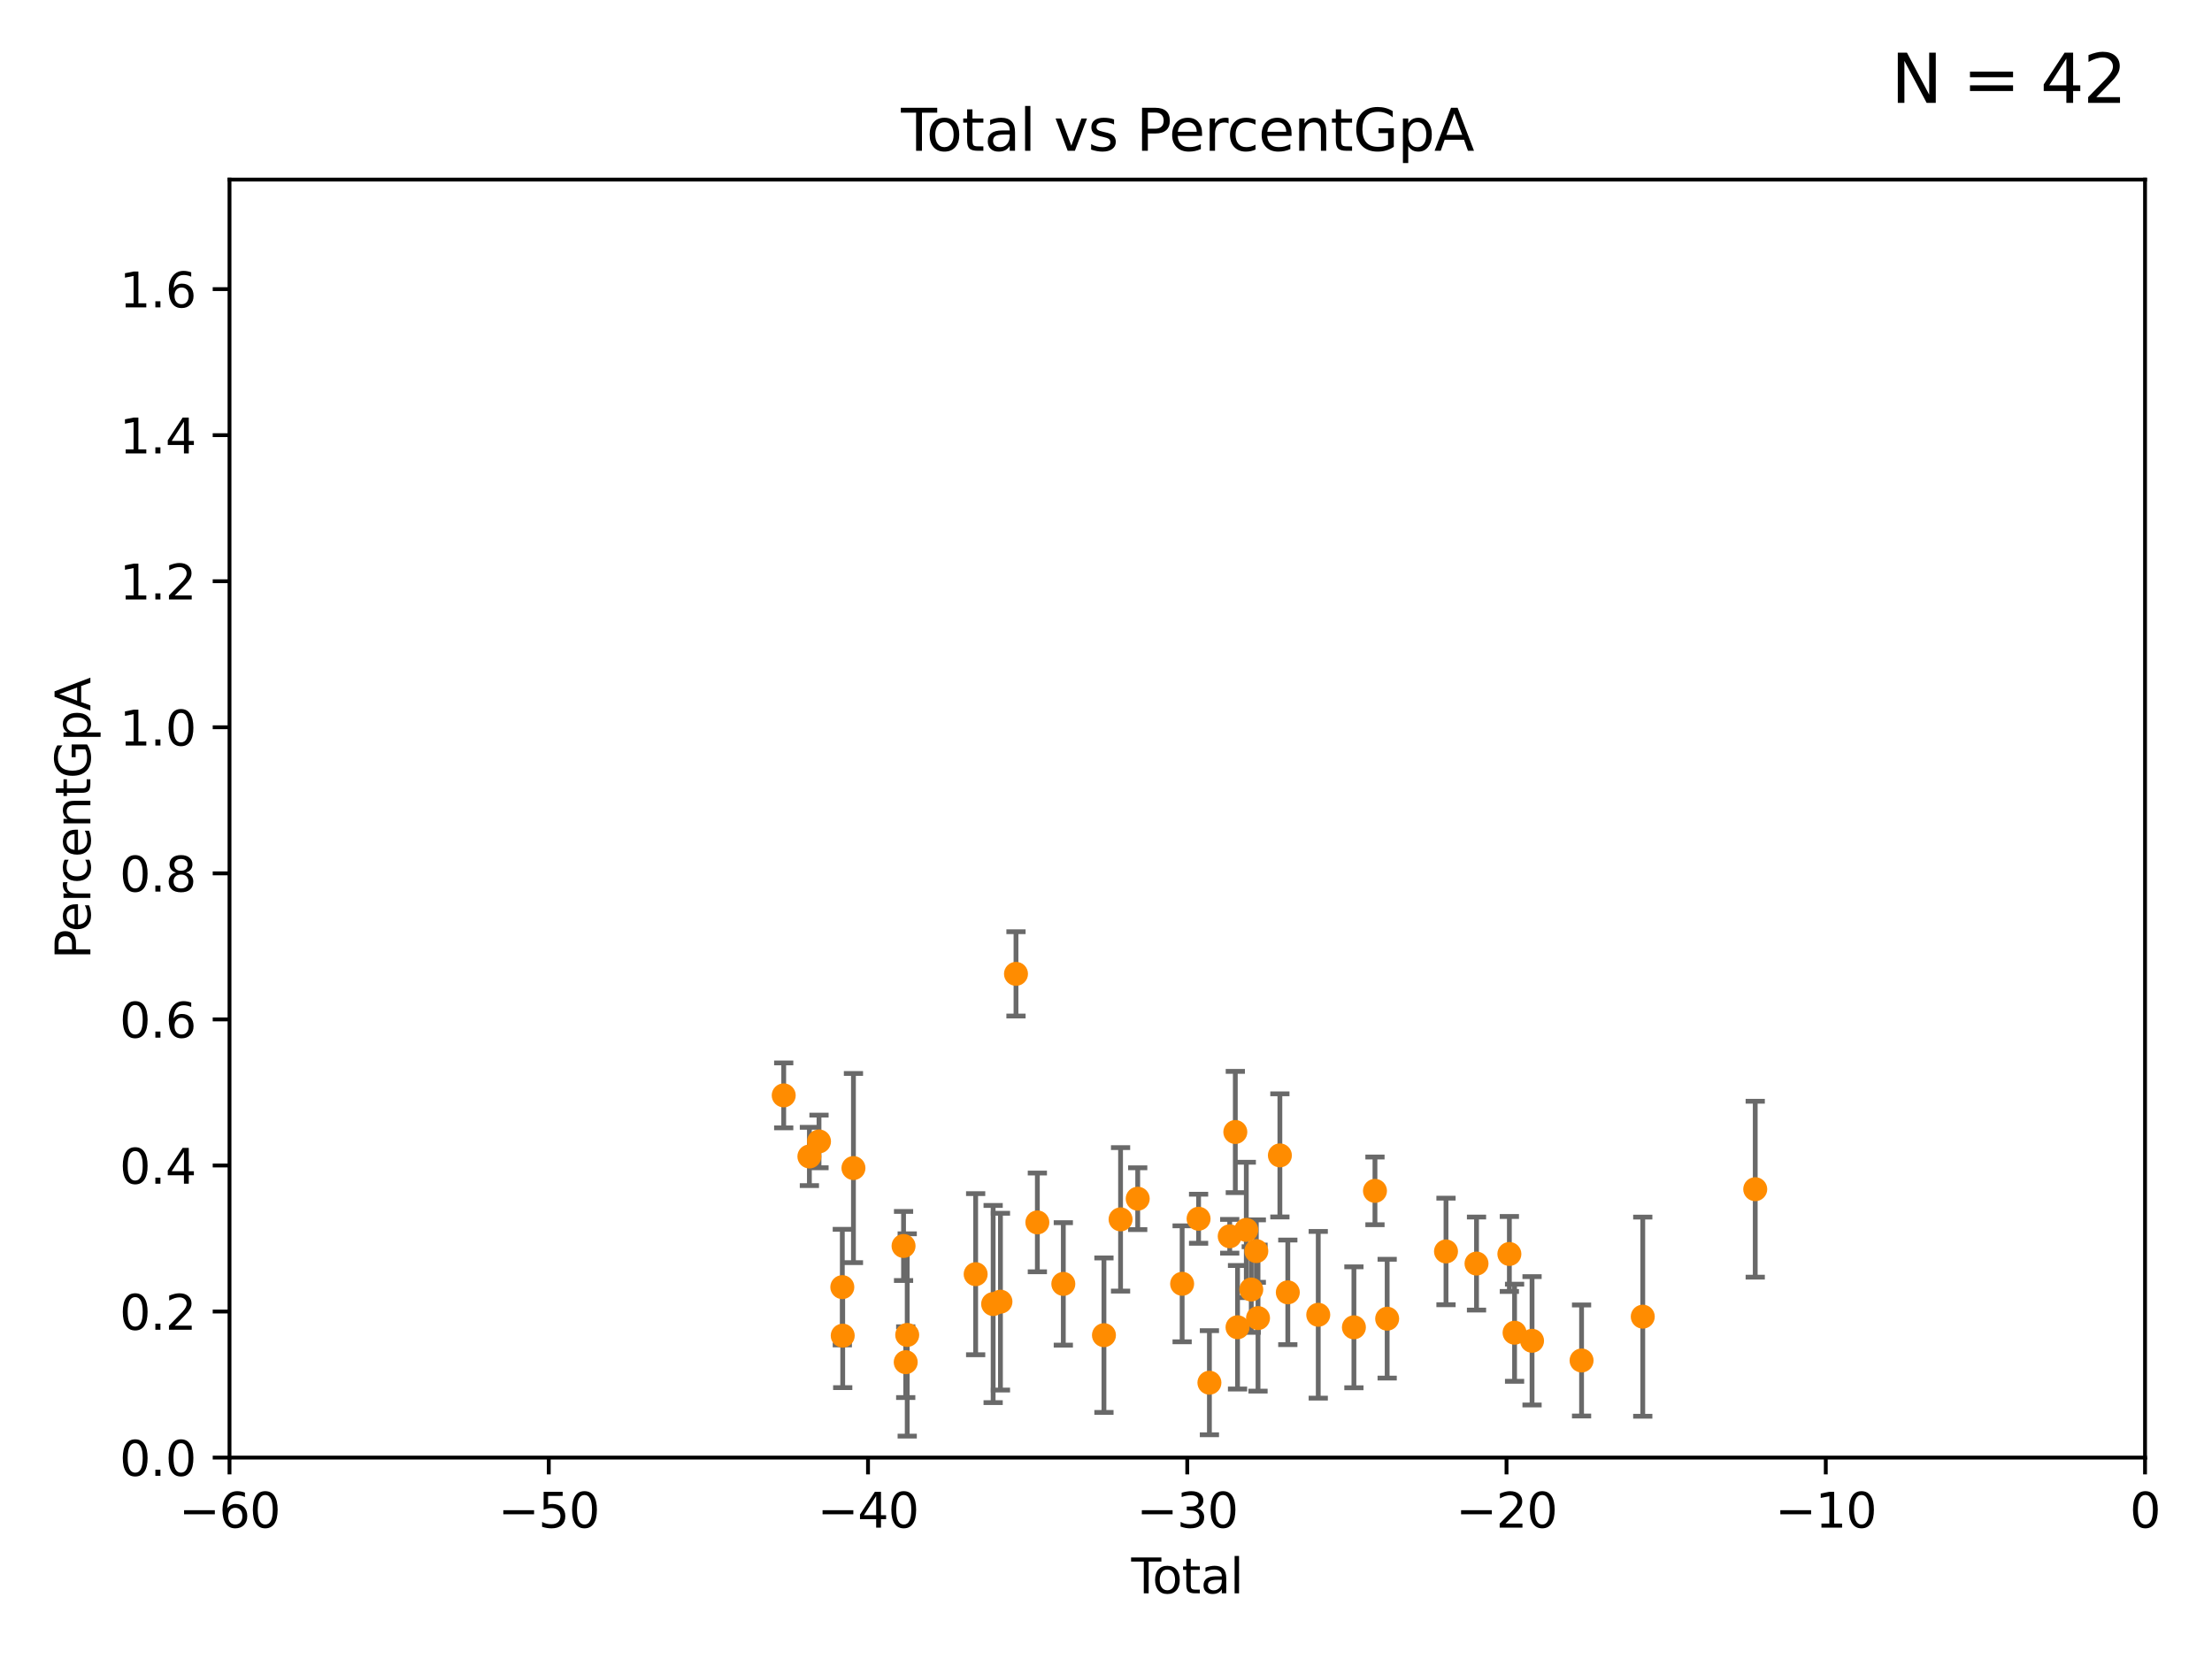 <?xml version="1.0" encoding="utf-8" standalone="no"?>
<!DOCTYPE svg PUBLIC "-//W3C//DTD SVG 1.1//EN"
  "http://www.w3.org/Graphics/SVG/1.1/DTD/svg11.dtd">
<svg xmlns:xlink="http://www.w3.org/1999/xlink" width="460.8pt" height="345.6pt" viewBox="0 0 460.8 345.6" xmlns="http://www.w3.org/2000/svg" version="1.1">
 <defs>
  <style type="text/css">*{stroke-linejoin: round; stroke-linecap: butt}</style>
 </defs>
 <g id="figure_1">
  <g id="patch_1">
   <path d="M 0 345.6 
L 460.8 345.6 
L 460.8 0 
L 0 0 
z
" style="fill: #ffffff"/>
  </g>
  <g id="axes_1">
   <g id="patch_2">
    <path d="M 47.81 303.64 
L 446.85 303.64 
L 446.85 37.411 
L 47.81 37.411 
z
" style="fill: #ffffff"/>
   </g>
   <g id="PathCollection_1">
    <defs>
     <path id="m9b94769729" d="M 0 1.118 
C 0.297 1.118 0.581 1 0.791 0.791 
C 1 0.581 1.118 0.297 1.118 0 
C 1.118 -0.297 1 -0.581 0.791 -0.791 
C 0.581 -1 0.297 -1.118 0 -1.118 
C -0.297 -1.118 -0.581 -1 -0.791 -0.791 
C -1 -0.581 -1.118 -0.297 -1.118 0 
C -1.118 0.297 -1 0.581 -0.791 0.791 
C -0.581 1 -0.297 1.118 0 1.118 
z
" style="stroke: #ff8c00"/>
    </defs>
    <g clip-path="url(#pad8b1d2103)">
     <use xlink:href="#m9b94769729" x="329.47" y="283.414" style="fill: #ff8c00; stroke: #ff8c00"/>
     <use xlink:href="#m9b94769729" x="288.972" y="274.708" style="fill: #ff8c00; stroke: #ff8c00"/>
     <use xlink:href="#m9b94769729" x="342.218" y="274.285" style="fill: #ff8c00; stroke: #ff8c00"/>
     <use xlink:href="#m9b94769729" x="315.513" y="277.63" style="fill: #ff8c00; stroke: #ff8c00"/>
     <use xlink:href="#m9b94769729" x="314.429" y="261.226" style="fill: #ff8c00; stroke: #ff8c00"/>
     <use xlink:href="#m9b94769729" x="307.585" y="263.224" style="fill: #ff8c00; stroke: #ff8c00"/>
     <use xlink:href="#m9b94769729" x="301.228" y="260.698" style="fill: #ff8c00; stroke: #ff8c00"/>
     <use xlink:href="#m9b94769729" x="319.153" y="279.312" style="fill: #ff8c00; stroke: #ff8c00"/>
     <use xlink:href="#m9b94769729" x="286.432" y="248.081" style="fill: #ff8c00; stroke: #ff8c00"/>
     <use xlink:href="#m9b94769729" x="282.044" y="276.502" style="fill: #ff8c00; stroke: #ff8c00"/>
     <use xlink:href="#m9b94769729" x="188.227" y="259.559" style="fill: #ff8c00; stroke: #ff8c00"/>
     <use xlink:href="#m9b94769729" x="257.339" y="235.816" style="fill: #ff8c00; stroke: #ff8c00"/>
     <use xlink:href="#m9b94769729" x="256.173" y="257.54" style="fill: #ff8c00; stroke: #ff8c00"/>
     <use xlink:href="#m9b94769729" x="251.943" y="288.044" style="fill: #ff8c00; stroke: #ff8c00"/>
     <use xlink:href="#m9b94769729" x="188.678" y="283.765" style="fill: #ff8c00; stroke: #ff8c00"/>
     <use xlink:href="#m9b94769729" x="249.687" y="253.887" style="fill: #ff8c00; stroke: #ff8c00"/>
     <use xlink:href="#m9b94769729" x="188.99" y="278.096" style="fill: #ff8c00; stroke: #ff8c00"/>
     <use xlink:href="#m9b94769729" x="216.101" y="254.65" style="fill: #ff8c00; stroke: #ff8c00"/>
     <use xlink:href="#m9b94769729" x="203.247" y="265.435" style="fill: #ff8c00; stroke: #ff8c00"/>
     <use xlink:href="#m9b94769729" x="237.007" y="249.713" style="fill: #ff8c00; stroke: #ff8c00"/>
     <use xlink:href="#m9b94769729" x="206.889" y="271.654" style="fill: #ff8c00; stroke: #ff8c00"/>
     <use xlink:href="#m9b94769729" x="233.435" y="254.014" style="fill: #ff8c00; stroke: #ff8c00"/>
     <use xlink:href="#m9b94769729" x="229.972" y="278.141" style="fill: #ff8c00; stroke: #ff8c00"/>
     <use xlink:href="#m9b94769729" x="208.413" y="271.162" style="fill: #ff8c00; stroke: #ff8c00"/>
     <use xlink:href="#m9b94769729" x="221.509" y="267.46" style="fill: #ff8c00; stroke: #ff8c00"/>
     <use xlink:href="#m9b94769729" x="246.261" y="267.44" style="fill: #ff8c00; stroke: #ff8c00"/>
     <use xlink:href="#m9b94769729" x="257.8" y="276.492" style="fill: #ff8c00; stroke: #ff8c00"/>
     <use xlink:href="#m9b94769729" x="211.649" y="202.873" style="fill: #ff8c00; stroke: #ff8c00"/>
     <use xlink:href="#m9b94769729" x="259.626" y="256.214" style="fill: #ff8c00; stroke: #ff8c00"/>
     <use xlink:href="#m9b94769729" x="260.661" y="268.63" style="fill: #ff8c00; stroke: #ff8c00"/>
     <use xlink:href="#m9b94769729" x="261.714" y="260.625" style="fill: #ff8c00; stroke: #ff8c00"/>
     <use xlink:href="#m9b94769729" x="262.068" y="274.58" style="fill: #ff8c00; stroke: #ff8c00"/>
     <use xlink:href="#m9b94769729" x="266.623" y="240.687" style="fill: #ff8c00; stroke: #ff8c00"/>
     <use xlink:href="#m9b94769729" x="163.262" y="228.187" style="fill: #ff8c00; stroke: #ff8c00"/>
     <use xlink:href="#m9b94769729" x="268.274" y="269.22" style="fill: #ff8c00; stroke: #ff8c00"/>
     <use xlink:href="#m9b94769729" x="175.553" y="278.238" style="fill: #ff8c00; stroke: #ff8c00"/>
     <use xlink:href="#m9b94769729" x="177.789" y="243.327" style="fill: #ff8c00; stroke: #ff8c00"/>
     <use xlink:href="#m9b94769729" x="175.469" y="268.131" style="fill: #ff8c00; stroke: #ff8c00"/>
     <use xlink:href="#m9b94769729" x="274.615" y="273.893" style="fill: #ff8c00; stroke: #ff8c00"/>
     <use xlink:href="#m9b94769729" x="170.614" y="237.783" style="fill: #ff8c00; stroke: #ff8c00"/>
     <use xlink:href="#m9b94769729" x="365.647" y="247.732" style="fill: #ff8c00; stroke: #ff8c00"/>
     <use xlink:href="#m9b94769729" x="168.611" y="240.914" style="fill: #ff8c00; stroke: #ff8c00"/>
    </g>
   </g>
   <g id="matplotlib.axis_1">
    <g id="xtick_1">
     <g id="line2d_1">
      <defs>
       <path id="m63c0265e82" d="M 0 0 
L 0 3.5 
" style="stroke: #000000; stroke-width: 0.8"/>
      </defs>
      <g>
       <use xlink:href="#m63c0265e82" x="47.81" y="303.64" style="stroke: #000000; stroke-width: 0.8"/>
      </g>
     </g>
     <g id="text_1">
      <!-- −60 -->
      <g transform="translate(37.258 318.238)scale(0.1 -0.1)">
       <defs>
        <path id="DejaVuSans-2212" d="M 678 2272 
L 4684 2272 
L 4684 1741 
L 678 1741 
L 678 2272 
z
" transform="scale(0.016)"/>
        <path id="DejaVuSans-36" d="M 2113 2584 
Q 1688 2584 1439 2293 
Q 1191 2003 1191 1497 
Q 1191 994 1439 701 
Q 1688 409 2113 409 
Q 2538 409 2786 701 
Q 3034 994 3034 1497 
Q 3034 2003 2786 2293 
Q 2538 2584 2113 2584 
z
M 3366 4563 
L 3366 3988 
Q 3128 4100 2886 4159 
Q 2644 4219 2406 4219 
Q 1781 4219 1451 3797 
Q 1122 3375 1075 2522 
Q 1259 2794 1537 2939 
Q 1816 3084 2150 3084 
Q 2853 3084 3261 2657 
Q 3669 2231 3669 1497 
Q 3669 778 3244 343 
Q 2819 -91 2113 -91 
Q 1303 -91 875 529 
Q 447 1150 447 2328 
Q 447 3434 972 4092 
Q 1497 4750 2381 4750 
Q 2619 4750 2861 4703 
Q 3103 4656 3366 4563 
z
" transform="scale(0.016)"/>
        <path id="DejaVuSans-30" d="M 2034 4250 
Q 1547 4250 1301 3770 
Q 1056 3291 1056 2328 
Q 1056 1369 1301 889 
Q 1547 409 2034 409 
Q 2525 409 2770 889 
Q 3016 1369 3016 2328 
Q 3016 3291 2770 3770 
Q 2525 4250 2034 4250 
z
M 2034 4750 
Q 2819 4750 3233 4129 
Q 3647 3509 3647 2328 
Q 3647 1150 3233 529 
Q 2819 -91 2034 -91 
Q 1250 -91 836 529 
Q 422 1150 422 2328 
Q 422 3509 836 4129 
Q 1250 4750 2034 4750 
z
" transform="scale(0.016)"/>
       </defs>
       <use xlink:href="#DejaVuSans-2212"/>
       <use xlink:href="#DejaVuSans-36" x="83.789"/>
       <use xlink:href="#DejaVuSans-30" x="147.412"/>
      </g>
     </g>
    </g>
    <g id="xtick_2">
     <g id="line2d_2">
      <g>
       <use xlink:href="#m63c0265e82" x="114.317" y="303.64" style="stroke: #000000; stroke-width: 0.8"/>
      </g>
     </g>
     <g id="text_2">
      <!-- −50 -->
      <g transform="translate(103.764 318.238)scale(0.1 -0.1)">
       <defs>
        <path id="DejaVuSans-35" d="M 691 4666 
L 3169 4666 
L 3169 4134 
L 1269 4134 
L 1269 2991 
Q 1406 3038 1543 3061 
Q 1681 3084 1819 3084 
Q 2600 3084 3056 2656 
Q 3513 2228 3513 1497 
Q 3513 744 3044 326 
Q 2575 -91 1722 -91 
Q 1428 -91 1123 -41 
Q 819 9 494 109 
L 494 744 
Q 775 591 1075 516 
Q 1375 441 1709 441 
Q 2250 441 2565 725 
Q 2881 1009 2881 1497 
Q 2881 1984 2565 2268 
Q 2250 2553 1709 2553 
Q 1456 2553 1204 2497 
Q 953 2441 691 2322 
L 691 4666 
z
" transform="scale(0.016)"/>
       </defs>
       <use xlink:href="#DejaVuSans-2212"/>
       <use xlink:href="#DejaVuSans-35" x="83.789"/>
       <use xlink:href="#DejaVuSans-30" x="147.412"/>
      </g>
     </g>
    </g>
    <g id="xtick_3">
     <g id="line2d_3">
      <g>
       <use xlink:href="#m63c0265e82" x="180.823" y="303.64" style="stroke: #000000; stroke-width: 0.8"/>
      </g>
     </g>
     <g id="text_3">
      <!-- −40 -->
      <g transform="translate(170.271 318.238)scale(0.1 -0.1)">
       <defs>
        <path id="DejaVuSans-34" d="M 2419 4116 
L 825 1625 
L 2419 1625 
L 2419 4116 
z
M 2253 4666 
L 3047 4666 
L 3047 1625 
L 3713 1625 
L 3713 1100 
L 3047 1100 
L 3047 0 
L 2419 0 
L 2419 1100 
L 313 1100 
L 313 1709 
L 2253 4666 
z
" transform="scale(0.016)"/>
       </defs>
       <use xlink:href="#DejaVuSans-2212"/>
       <use xlink:href="#DejaVuSans-34" x="83.789"/>
       <use xlink:href="#DejaVuSans-30" x="147.412"/>
      </g>
     </g>
    </g>
    <g id="xtick_4">
     <g id="line2d_4">
      <g>
       <use xlink:href="#m63c0265e82" x="247.33" y="303.64" style="stroke: #000000; stroke-width: 0.8"/>
      </g>
     </g>
     <g id="text_4">
      <!-- −30 -->
      <g transform="translate(236.778 318.238)scale(0.1 -0.1)">
       <defs>
        <path id="DejaVuSans-33" d="M 2597 2516 
Q 3050 2419 3304 2112 
Q 3559 1806 3559 1356 
Q 3559 666 3084 287 
Q 2609 -91 1734 -91 
Q 1441 -91 1130 -33 
Q 819 25 488 141 
L 488 750 
Q 750 597 1062 519 
Q 1375 441 1716 441 
Q 2309 441 2620 675 
Q 2931 909 2931 1356 
Q 2931 1769 2642 2001 
Q 2353 2234 1838 2234 
L 1294 2234 
L 1294 2753 
L 1863 2753 
Q 2328 2753 2575 2939 
Q 2822 3125 2822 3475 
Q 2822 3834 2567 4026 
Q 2313 4219 1838 4219 
Q 1578 4219 1281 4162 
Q 984 4106 628 3988 
L 628 4550 
Q 988 4650 1302 4700 
Q 1616 4750 1894 4750 
Q 2613 4750 3031 4423 
Q 3450 4097 3450 3541 
Q 3450 3153 3228 2886 
Q 3006 2619 2597 2516 
z
" transform="scale(0.016)"/>
       </defs>
       <use xlink:href="#DejaVuSans-2212"/>
       <use xlink:href="#DejaVuSans-33" x="83.789"/>
       <use xlink:href="#DejaVuSans-30" x="147.412"/>
      </g>
     </g>
    </g>
    <g id="xtick_5">
     <g id="line2d_5">
      <g>
       <use xlink:href="#m63c0265e82" x="313.837" y="303.64" style="stroke: #000000; stroke-width: 0.8"/>
      </g>
     </g>
     <g id="text_5">
      <!-- −20 -->
      <g transform="translate(303.284 318.238)scale(0.1 -0.1)">
       <defs>
        <path id="DejaVuSans-32" d="M 1228 531 
L 3431 531 
L 3431 0 
L 469 0 
L 469 531 
Q 828 903 1448 1529 
Q 2069 2156 2228 2338 
Q 2531 2678 2651 2914 
Q 2772 3150 2772 3378 
Q 2772 3750 2511 3984 
Q 2250 4219 1831 4219 
Q 1534 4219 1204 4116 
Q 875 4013 500 3803 
L 500 4441 
Q 881 4594 1212 4672 
Q 1544 4750 1819 4750 
Q 2544 4750 2975 4387 
Q 3406 4025 3406 3419 
Q 3406 3131 3298 2873 
Q 3191 2616 2906 2266 
Q 2828 2175 2409 1742 
Q 1991 1309 1228 531 
z
" transform="scale(0.016)"/>
       </defs>
       <use xlink:href="#DejaVuSans-2212"/>
       <use xlink:href="#DejaVuSans-32" x="83.789"/>
       <use xlink:href="#DejaVuSans-30" x="147.412"/>
      </g>
     </g>
    </g>
    <g id="xtick_6">
     <g id="line2d_6">
      <g>
       <use xlink:href="#m63c0265e82" x="380.343" y="303.64" style="stroke: #000000; stroke-width: 0.8"/>
      </g>
     </g>
     <g id="text_6">
      <!-- −10 -->
      <g transform="translate(369.791 318.238)scale(0.1 -0.1)">
       <defs>
        <path id="DejaVuSans-31" d="M 794 531 
L 1825 531 
L 1825 4091 
L 703 3866 
L 703 4441 
L 1819 4666 
L 2450 4666 
L 2450 531 
L 3481 531 
L 3481 0 
L 794 0 
L 794 531 
z
" transform="scale(0.016)"/>
       </defs>
       <use xlink:href="#DejaVuSans-2212"/>
       <use xlink:href="#DejaVuSans-31" x="83.789"/>
       <use xlink:href="#DejaVuSans-30" x="147.412"/>
      </g>
     </g>
    </g>
    <g id="xtick_7">
     <g id="line2d_7">
      <g>
       <use xlink:href="#m63c0265e82" x="446.85" y="303.64" style="stroke: #000000; stroke-width: 0.8"/>
      </g>
     </g>
     <g id="text_7">
      <!-- 0 -->
      <g transform="translate(443.669 318.238)scale(0.1 -0.1)">
       <use xlink:href="#DejaVuSans-30"/>
      </g>
     </g>
    </g>
    <g id="text_8">
     <!-- Total -->
     <g transform="translate(235.653 331.917)scale(0.1 -0.1)">
      <defs>
       <path id="DejaVuSans-54" d="M -19 4666 
L 3928 4666 
L 3928 4134 
L 2272 4134 
L 2272 0 
L 1638 0 
L 1638 4134 
L -19 4134 
L -19 4666 
z
" transform="scale(0.016)"/>
       <path id="DejaVuSans-6f" d="M 1959 3097 
Q 1497 3097 1228 2736 
Q 959 2375 959 1747 
Q 959 1119 1226 758 
Q 1494 397 1959 397 
Q 2419 397 2687 759 
Q 2956 1122 2956 1747 
Q 2956 2369 2687 2733 
Q 2419 3097 1959 3097 
z
M 1959 3584 
Q 2709 3584 3137 3096 
Q 3566 2609 3566 1747 
Q 3566 888 3137 398 
Q 2709 -91 1959 -91 
Q 1206 -91 779 398 
Q 353 888 353 1747 
Q 353 2609 779 3096 
Q 1206 3584 1959 3584 
z
" transform="scale(0.016)"/>
       <path id="DejaVuSans-74" d="M 1172 4494 
L 1172 3500 
L 2356 3500 
L 2356 3053 
L 1172 3053 
L 1172 1153 
Q 1172 725 1289 603 
Q 1406 481 1766 481 
L 2356 481 
L 2356 0 
L 1766 0 
Q 1100 0 847 248 
Q 594 497 594 1153 
L 594 3053 
L 172 3053 
L 172 3500 
L 594 3500 
L 594 4494 
L 1172 4494 
z
" transform="scale(0.016)"/>
       <path id="DejaVuSans-61" d="M 2194 1759 
Q 1497 1759 1228 1600 
Q 959 1441 959 1056 
Q 959 750 1161 570 
Q 1363 391 1709 391 
Q 2188 391 2477 730 
Q 2766 1069 2766 1631 
L 2766 1759 
L 2194 1759 
z
M 3341 1997 
L 3341 0 
L 2766 0 
L 2766 531 
Q 2569 213 2275 61 
Q 1981 -91 1556 -91 
Q 1019 -91 701 211 
Q 384 513 384 1019 
Q 384 1609 779 1909 
Q 1175 2209 1959 2209 
L 2766 2209 
L 2766 2266 
Q 2766 2663 2505 2880 
Q 2244 3097 1772 3097 
Q 1472 3097 1187 3025 
Q 903 2953 641 2809 
L 641 3341 
Q 956 3463 1253 3523 
Q 1550 3584 1831 3584 
Q 2591 3584 2966 3190 
Q 3341 2797 3341 1997 
z
" transform="scale(0.016)"/>
       <path id="DejaVuSans-6c" d="M 603 4863 
L 1178 4863 
L 1178 0 
L 603 0 
L 603 4863 
z
" transform="scale(0.016)"/>
      </defs>
      <use xlink:href="#DejaVuSans-54"/>
      <use xlink:href="#DejaVuSans-6f" x="44.084"/>
      <use xlink:href="#DejaVuSans-74" x="105.266"/>
      <use xlink:href="#DejaVuSans-61" x="144.475"/>
      <use xlink:href="#DejaVuSans-6c" x="205.754"/>
     </g>
    </g>
   </g>
   <g id="matplotlib.axis_2">
    <g id="ytick_1">
     <g id="line2d_8">
      <defs>
       <path id="mfb73f986e7" d="M 0 0 
L -3.5 0 
" style="stroke: #000000; stroke-width: 0.8"/>
      </defs>
      <g>
       <use xlink:href="#mfb73f986e7" x="47.81" y="303.64" style="stroke: #000000; stroke-width: 0.8"/>
      </g>
     </g>
     <g id="text_9">
      <!-- 0.0 -->
      <g transform="translate(24.907 307.439)scale(0.1 -0.1)">
       <defs>
        <path id="DejaVuSans-2e" d="M 684 794 
L 1344 794 
L 1344 0 
L 684 0 
L 684 794 
z
" transform="scale(0.016)"/>
       </defs>
       <use xlink:href="#DejaVuSans-30"/>
       <use xlink:href="#DejaVuSans-2e" x="63.623"/>
       <use xlink:href="#DejaVuSans-30" x="95.41"/>
      </g>
     </g>
    </g>
    <g id="ytick_2">
     <g id="line2d_9">
      <g>
       <use xlink:href="#mfb73f986e7" x="47.81" y="273.214" style="stroke: #000000; stroke-width: 0.8"/>
      </g>
     </g>
     <g id="text_10">
      <!-- 0.2 -->
      <g transform="translate(24.907 277.013)scale(0.1 -0.1)">
       <use xlink:href="#DejaVuSans-30"/>
       <use xlink:href="#DejaVuSans-2e" x="63.623"/>
       <use xlink:href="#DejaVuSans-32" x="95.41"/>
      </g>
     </g>
    </g>
    <g id="ytick_3">
     <g id="line2d_10">
      <g>
       <use xlink:href="#mfb73f986e7" x="47.81" y="242.788" style="stroke: #000000; stroke-width: 0.8"/>
      </g>
     </g>
     <g id="text_11">
      <!-- 0.4 -->
      <g transform="translate(24.907 246.587)scale(0.1 -0.1)">
       <use xlink:href="#DejaVuSans-30"/>
       <use xlink:href="#DejaVuSans-2e" x="63.623"/>
       <use xlink:href="#DejaVuSans-34" x="95.41"/>
      </g>
     </g>
    </g>
    <g id="ytick_4">
     <g id="line2d_11">
      <g>
       <use xlink:href="#mfb73f986e7" x="47.81" y="212.362" style="stroke: #000000; stroke-width: 0.8"/>
      </g>
     </g>
     <g id="text_12">
      <!-- 0.6 -->
      <g transform="translate(24.907 216.161)scale(0.1 -0.1)">
       <use xlink:href="#DejaVuSans-30"/>
       <use xlink:href="#DejaVuSans-2e" x="63.623"/>
       <use xlink:href="#DejaVuSans-36" x="95.41"/>
      </g>
     </g>
    </g>
    <g id="ytick_5">
     <g id="line2d_12">
      <g>
       <use xlink:href="#mfb73f986e7" x="47.81" y="181.935" style="stroke: #000000; stroke-width: 0.8"/>
      </g>
     </g>
     <g id="text_13">
      <!-- 0.8 -->
      <g transform="translate(24.907 185.735)scale(0.1 -0.1)">
       <defs>
        <path id="DejaVuSans-38" d="M 2034 2216 
Q 1584 2216 1326 1975 
Q 1069 1734 1069 1313 
Q 1069 891 1326 650 
Q 1584 409 2034 409 
Q 2484 409 2743 651 
Q 3003 894 3003 1313 
Q 3003 1734 2745 1975 
Q 2488 2216 2034 2216 
z
M 1403 2484 
Q 997 2584 770 2862 
Q 544 3141 544 3541 
Q 544 4100 942 4425 
Q 1341 4750 2034 4750 
Q 2731 4750 3128 4425 
Q 3525 4100 3525 3541 
Q 3525 3141 3298 2862 
Q 3072 2584 2669 2484 
Q 3125 2378 3379 2068 
Q 3634 1759 3634 1313 
Q 3634 634 3220 271 
Q 2806 -91 2034 -91 
Q 1263 -91 848 271 
Q 434 634 434 1313 
Q 434 1759 690 2068 
Q 947 2378 1403 2484 
z
M 1172 3481 
Q 1172 3119 1398 2916 
Q 1625 2713 2034 2713 
Q 2441 2713 2670 2916 
Q 2900 3119 2900 3481 
Q 2900 3844 2670 4047 
Q 2441 4250 2034 4250 
Q 1625 4250 1398 4047 
Q 1172 3844 1172 3481 
z
" transform="scale(0.016)"/>
       </defs>
       <use xlink:href="#DejaVuSans-30"/>
       <use xlink:href="#DejaVuSans-2e" x="63.623"/>
       <use xlink:href="#DejaVuSans-38" x="95.41"/>
      </g>
     </g>
    </g>
    <g id="ytick_6">
     <g id="line2d_13">
      <g>
       <use xlink:href="#mfb73f986e7" x="47.81" y="151.509" style="stroke: #000000; stroke-width: 0.8"/>
      </g>
     </g>
     <g id="text_14">
      <!-- 1.0 -->
      <g transform="translate(24.907 155.308)scale(0.1 -0.1)">
       <use xlink:href="#DejaVuSans-31"/>
       <use xlink:href="#DejaVuSans-2e" x="63.623"/>
       <use xlink:href="#DejaVuSans-30" x="95.41"/>
      </g>
     </g>
    </g>
    <g id="ytick_7">
     <g id="line2d_14">
      <g>
       <use xlink:href="#mfb73f986e7" x="47.81" y="121.083" style="stroke: #000000; stroke-width: 0.8"/>
      </g>
     </g>
     <g id="text_15">
      <!-- 1.2 -->
      <g transform="translate(24.907 124.882)scale(0.1 -0.1)">
       <use xlink:href="#DejaVuSans-31"/>
       <use xlink:href="#DejaVuSans-2e" x="63.623"/>
       <use xlink:href="#DejaVuSans-32" x="95.41"/>
      </g>
     </g>
    </g>
    <g id="ytick_8">
     <g id="line2d_15">
      <g>
       <use xlink:href="#mfb73f986e7" x="47.81" y="90.657" style="stroke: #000000; stroke-width: 0.8"/>
      </g>
     </g>
     <g id="text_16">
      <!-- 1.4 -->
      <g transform="translate(24.907 94.456)scale(0.1 -0.1)">
       <use xlink:href="#DejaVuSans-31"/>
       <use xlink:href="#DejaVuSans-2e" x="63.623"/>
       <use xlink:href="#DejaVuSans-34" x="95.41"/>
      </g>
     </g>
    </g>
    <g id="ytick_9">
     <g id="line2d_16">
      <g>
       <use xlink:href="#mfb73f986e7" x="47.81" y="60.231" style="stroke: #000000; stroke-width: 0.8"/>
      </g>
     </g>
     <g id="text_17">
      <!-- 1.6 -->
      <g transform="translate(24.907 64.03)scale(0.1 -0.1)">
       <use xlink:href="#DejaVuSans-31"/>
       <use xlink:href="#DejaVuSans-2e" x="63.623"/>
       <use xlink:href="#DejaVuSans-36" x="95.41"/>
      </g>
     </g>
    </g>
    <g id="text_18">
     <!-- PercentGpA -->
     <g transform="translate(18.827 199.802)rotate(-90)scale(0.1 -0.1)">
      <defs>
       <path id="DejaVuSans-50" d="M 1259 4147 
L 1259 2394 
L 2053 2394 
Q 2494 2394 2734 2622 
Q 2975 2850 2975 3272 
Q 2975 3691 2734 3919 
Q 2494 4147 2053 4147 
L 1259 4147 
z
M 628 4666 
L 2053 4666 
Q 2838 4666 3239 4311 
Q 3641 3956 3641 3272 
Q 3641 2581 3239 2228 
Q 2838 1875 2053 1875 
L 1259 1875 
L 1259 0 
L 628 0 
L 628 4666 
z
" transform="scale(0.016)"/>
       <path id="DejaVuSans-65" d="M 3597 1894 
L 3597 1613 
L 953 1613 
Q 991 1019 1311 708 
Q 1631 397 2203 397 
Q 2534 397 2845 478 
Q 3156 559 3463 722 
L 3463 178 
Q 3153 47 2828 -22 
Q 2503 -91 2169 -91 
Q 1331 -91 842 396 
Q 353 884 353 1716 
Q 353 2575 817 3079 
Q 1281 3584 2069 3584 
Q 2775 3584 3186 3129 
Q 3597 2675 3597 1894 
z
M 3022 2063 
Q 3016 2534 2758 2815 
Q 2500 3097 2075 3097 
Q 1594 3097 1305 2825 
Q 1016 2553 972 2059 
L 3022 2063 
z
" transform="scale(0.016)"/>
       <path id="DejaVuSans-72" d="M 2631 2963 
Q 2534 3019 2420 3045 
Q 2306 3072 2169 3072 
Q 1681 3072 1420 2755 
Q 1159 2438 1159 1844 
L 1159 0 
L 581 0 
L 581 3500 
L 1159 3500 
L 1159 2956 
Q 1341 3275 1631 3429 
Q 1922 3584 2338 3584 
Q 2397 3584 2469 3576 
Q 2541 3569 2628 3553 
L 2631 2963 
z
" transform="scale(0.016)"/>
       <path id="DejaVuSans-63" d="M 3122 3366 
L 3122 2828 
Q 2878 2963 2633 3030 
Q 2388 3097 2138 3097 
Q 1578 3097 1268 2742 
Q 959 2388 959 1747 
Q 959 1106 1268 751 
Q 1578 397 2138 397 
Q 2388 397 2633 464 
Q 2878 531 3122 666 
L 3122 134 
Q 2881 22 2623 -34 
Q 2366 -91 2075 -91 
Q 1284 -91 818 406 
Q 353 903 353 1747 
Q 353 2603 823 3093 
Q 1294 3584 2113 3584 
Q 2378 3584 2631 3529 
Q 2884 3475 3122 3366 
z
" transform="scale(0.016)"/>
       <path id="DejaVuSans-6e" d="M 3513 2113 
L 3513 0 
L 2938 0 
L 2938 2094 
Q 2938 2591 2744 2837 
Q 2550 3084 2163 3084 
Q 1697 3084 1428 2787 
Q 1159 2491 1159 1978 
L 1159 0 
L 581 0 
L 581 3500 
L 1159 3500 
L 1159 2956 
Q 1366 3272 1645 3428 
Q 1925 3584 2291 3584 
Q 2894 3584 3203 3211 
Q 3513 2838 3513 2113 
z
" transform="scale(0.016)"/>
       <path id="DejaVuSans-47" d="M 3809 666 
L 3809 1919 
L 2778 1919 
L 2778 2438 
L 4434 2438 
L 4434 434 
Q 4069 175 3628 42 
Q 3188 -91 2688 -91 
Q 1594 -91 976 548 
Q 359 1188 359 2328 
Q 359 3472 976 4111 
Q 1594 4750 2688 4750 
Q 3144 4750 3555 4637 
Q 3966 4525 4313 4306 
L 4313 3634 
Q 3963 3931 3569 4081 
Q 3175 4231 2741 4231 
Q 1884 4231 1454 3753 
Q 1025 3275 1025 2328 
Q 1025 1384 1454 906 
Q 1884 428 2741 428 
Q 3075 428 3337 486 
Q 3600 544 3809 666 
z
" transform="scale(0.016)"/>
       <path id="DejaVuSans-70" d="M 1159 525 
L 1159 -1331 
L 581 -1331 
L 581 3500 
L 1159 3500 
L 1159 2969 
Q 1341 3281 1617 3432 
Q 1894 3584 2278 3584 
Q 2916 3584 3314 3078 
Q 3713 2572 3713 1747 
Q 3713 922 3314 415 
Q 2916 -91 2278 -91 
Q 1894 -91 1617 61 
Q 1341 213 1159 525 
z
M 3116 1747 
Q 3116 2381 2855 2742 
Q 2594 3103 2138 3103 
Q 1681 3103 1420 2742 
Q 1159 2381 1159 1747 
Q 1159 1113 1420 752 
Q 1681 391 2138 391 
Q 2594 391 2855 752 
Q 3116 1113 3116 1747 
z
" transform="scale(0.016)"/>
       <path id="DejaVuSans-41" d="M 2188 4044 
L 1331 1722 
L 3047 1722 
L 2188 4044 
z
M 1831 4666 
L 2547 4666 
L 4325 0 
L 3669 0 
L 3244 1197 
L 1141 1197 
L 716 0 
L 50 0 
L 1831 4666 
z
" transform="scale(0.016)"/>
      </defs>
      <use xlink:href="#DejaVuSans-50"/>
      <use xlink:href="#DejaVuSans-65" x="56.678"/>
      <use xlink:href="#DejaVuSans-72" x="118.201"/>
      <use xlink:href="#DejaVuSans-63" x="157.064"/>
      <use xlink:href="#DejaVuSans-65" x="212.045"/>
      <use xlink:href="#DejaVuSans-6e" x="273.568"/>
      <use xlink:href="#DejaVuSans-74" x="336.947"/>
      <use xlink:href="#DejaVuSans-47" x="376.156"/>
      <use xlink:href="#DejaVuSans-70" x="453.646"/>
      <use xlink:href="#DejaVuSans-41" x="517.123"/>
     </g>
    </g>
   </g>
   <g id="LineCollection_1">
    <path d="M 329.47 294.978 
L 329.47 271.849 
" clip-path="url(#pad8b1d2103)" style="fill: none; stroke: #696969"/>
    <path d="M 288.972 287.082 
L 288.972 262.334 
" clip-path="url(#pad8b1d2103)" style="fill: none; stroke: #696969"/>
    <path d="M 342.218 295.03 
L 342.218 253.541 
" clip-path="url(#pad8b1d2103)" style="fill: none; stroke: #696969"/>
    <path d="M 315.513 287.747 
L 315.513 267.514 
" clip-path="url(#pad8b1d2103)" style="fill: none; stroke: #696969"/>
    <path d="M 314.429 269.035 
L 314.429 253.417 
" clip-path="url(#pad8b1d2103)" style="fill: none; stroke: #696969"/>
    <path d="M 307.585 272.913 
L 307.585 253.535 
" clip-path="url(#pad8b1d2103)" style="fill: none; stroke: #696969"/>
    <path d="M 301.228 271.797 
L 301.228 249.6 
" clip-path="url(#pad8b1d2103)" style="fill: none; stroke: #696969"/>
    <path d="M 319.153 292.685 
L 319.153 265.939 
" clip-path="url(#pad8b1d2103)" style="fill: none; stroke: #696969"/>
    <path d="M 286.432 255.133 
L 286.432 241.028 
" clip-path="url(#pad8b1d2103)" style="fill: none; stroke: #696969"/>
    <path d="M 282.044 289.099 
L 282.044 263.905 
" clip-path="url(#pad8b1d2103)" style="fill: none; stroke: #696969"/>
    <path d="M 188.227 266.755 
L 188.227 252.363 
" clip-path="url(#pad8b1d2103)" style="fill: none; stroke: #696969"/>
    <path d="M 257.339 248.445 
L 257.339 223.188 
" clip-path="url(#pad8b1d2103)" style="fill: none; stroke: #696969"/>
    <path d="M 256.173 261.053 
L 256.173 254.027 
" clip-path="url(#pad8b1d2103)" style="fill: none; stroke: #696969"/>
    <path d="M 251.943 298.889 
L 251.943 277.198 
" clip-path="url(#pad8b1d2103)" style="fill: none; stroke: #696969"/>
    <path d="M 188.678 291.135 
L 188.678 276.396 
" clip-path="url(#pad8b1d2103)" style="fill: none; stroke: #696969"/>
    <path d="M 249.687 258.994 
L 249.687 248.779 
" clip-path="url(#pad8b1d2103)" style="fill: none; stroke: #696969"/>
    <path d="M 188.99 299.172 
L 188.99 257.02 
" clip-path="url(#pad8b1d2103)" style="fill: none; stroke: #696969"/>
    <path d="M 216.101 264.932 
L 216.101 244.368 
" clip-path="url(#pad8b1d2103)" style="fill: none; stroke: #696969"/>
    <path d="M 203.247 282.218 
L 203.247 248.653 
" clip-path="url(#pad8b1d2103)" style="fill: none; stroke: #696969"/>
    <path d="M 237.007 256.15 
L 237.007 243.276 
" clip-path="url(#pad8b1d2103)" style="fill: none; stroke: #696969"/>
    <path d="M 206.889 292.191 
L 206.889 251.117 
" clip-path="url(#pad8b1d2103)" style="fill: none; stroke: #696969"/>
    <path d="M 233.435 268.96 
L 233.435 239.068 
" clip-path="url(#pad8b1d2103)" style="fill: none; stroke: #696969"/>
    <path d="M 229.972 294.228 
L 229.972 262.055 
" clip-path="url(#pad8b1d2103)" style="fill: none; stroke: #696969"/>
    <path d="M 208.413 289.576 
L 208.413 252.747 
" clip-path="url(#pad8b1d2103)" style="fill: none; stroke: #696969"/>
    <path d="M 221.509 280.216 
L 221.509 254.704 
" clip-path="url(#pad8b1d2103)" style="fill: none; stroke: #696969"/>
    <path d="M 246.261 279.518 
L 246.261 255.361 
" clip-path="url(#pad8b1d2103)" style="fill: none; stroke: #696969"/>
    <path d="M 257.8 289.358 
L 257.8 263.626 
" clip-path="url(#pad8b1d2103)" style="fill: none; stroke: #696969"/>
    <path d="M 211.649 211.654 
L 211.649 194.091 
" clip-path="url(#pad8b1d2103)" style="fill: none; stroke: #696969"/>
    <path d="M 259.626 270.314 
L 259.626 242.114 
" clip-path="url(#pad8b1d2103)" style="fill: none; stroke: #696969"/>
    <path d="M 260.661 277.552 
L 260.661 259.709 
" clip-path="url(#pad8b1d2103)" style="fill: none; stroke: #696969"/>
    <path d="M 261.714 267.131 
L 261.714 254.12 
" clip-path="url(#pad8b1d2103)" style="fill: none; stroke: #696969"/>
    <path d="M 262.068 289.79 
L 262.068 259.37 
" clip-path="url(#pad8b1d2103)" style="fill: none; stroke: #696969"/>
    <path d="M 266.623 253.512 
L 266.623 227.863 
" clip-path="url(#pad8b1d2103)" style="fill: none; stroke: #696969"/>
    <path d="M 163.262 234.952 
L 163.262 221.421 
" clip-path="url(#pad8b1d2103)" style="fill: none; stroke: #696969"/>
    <path d="M 268.274 280.113 
L 268.274 258.327 
" clip-path="url(#pad8b1d2103)" style="fill: none; stroke: #696969"/>
    <path d="M 175.553 289.07 
L 175.553 267.405 
" clip-path="url(#pad8b1d2103)" style="fill: none; stroke: #696969"/>
    <path d="M 177.789 263.027 
L 177.789 223.626 
" clip-path="url(#pad8b1d2103)" style="fill: none; stroke: #696969"/>
    <path d="M 175.469 280.17 
L 175.469 256.091 
" clip-path="url(#pad8b1d2103)" style="fill: none; stroke: #696969"/>
    <path d="M 274.615 291.257 
L 274.615 256.528 
" clip-path="url(#pad8b1d2103)" style="fill: none; stroke: #696969"/>
    <path d="M 170.614 243.267 
L 170.614 232.298 
" clip-path="url(#pad8b1d2103)" style="fill: none; stroke: #696969"/>
    <path d="M 365.647 266.056 
L 365.647 229.408 
" clip-path="url(#pad8b1d2103)" style="fill: none; stroke: #696969"/>
    <path d="M 168.611 246.986 
L 168.611 234.842 
" clip-path="url(#pad8b1d2103)" style="fill: none; stroke: #696969"/>
   </g>
   <g id="line2d_17">
    <defs>
     <path id="m5b43edd773" d="M 2 0 
L -2 -0 
" style="stroke: #696969"/>
    </defs>
    <g clip-path="url(#pad8b1d2103)">
     <use xlink:href="#m5b43edd773" x="329.47" y="294.978" style="fill: #696969; stroke: #696969"/>
     <use xlink:href="#m5b43edd773" x="288.972" y="287.082" style="fill: #696969; stroke: #696969"/>
     <use xlink:href="#m5b43edd773" x="342.218" y="295.03" style="fill: #696969; stroke: #696969"/>
     <use xlink:href="#m5b43edd773" x="315.513" y="287.747" style="fill: #696969; stroke: #696969"/>
     <use xlink:href="#m5b43edd773" x="314.429" y="269.035" style="fill: #696969; stroke: #696969"/>
     <use xlink:href="#m5b43edd773" x="307.585" y="272.913" style="fill: #696969; stroke: #696969"/>
     <use xlink:href="#m5b43edd773" x="301.228" y="271.797" style="fill: #696969; stroke: #696969"/>
     <use xlink:href="#m5b43edd773" x="319.153" y="292.685" style="fill: #696969; stroke: #696969"/>
     <use xlink:href="#m5b43edd773" x="286.432" y="255.133" style="fill: #696969; stroke: #696969"/>
     <use xlink:href="#m5b43edd773" x="282.044" y="289.099" style="fill: #696969; stroke: #696969"/>
     <use xlink:href="#m5b43edd773" x="188.227" y="266.755" style="fill: #696969; stroke: #696969"/>
     <use xlink:href="#m5b43edd773" x="257.339" y="248.445" style="fill: #696969; stroke: #696969"/>
     <use xlink:href="#m5b43edd773" x="256.173" y="261.053" style="fill: #696969; stroke: #696969"/>
     <use xlink:href="#m5b43edd773" x="251.943" y="298.889" style="fill: #696969; stroke: #696969"/>
     <use xlink:href="#m5b43edd773" x="188.678" y="291.135" style="fill: #696969; stroke: #696969"/>
     <use xlink:href="#m5b43edd773" x="249.687" y="258.994" style="fill: #696969; stroke: #696969"/>
     <use xlink:href="#m5b43edd773" x="188.99" y="299.172" style="fill: #696969; stroke: #696969"/>
     <use xlink:href="#m5b43edd773" x="216.101" y="264.932" style="fill: #696969; stroke: #696969"/>
     <use xlink:href="#m5b43edd773" x="203.247" y="282.218" style="fill: #696969; stroke: #696969"/>
     <use xlink:href="#m5b43edd773" x="237.007" y="256.15" style="fill: #696969; stroke: #696969"/>
     <use xlink:href="#m5b43edd773" x="206.889" y="292.191" style="fill: #696969; stroke: #696969"/>
     <use xlink:href="#m5b43edd773" x="233.435" y="268.96" style="fill: #696969; stroke: #696969"/>
     <use xlink:href="#m5b43edd773" x="229.972" y="294.228" style="fill: #696969; stroke: #696969"/>
     <use xlink:href="#m5b43edd773" x="208.413" y="289.576" style="fill: #696969; stroke: #696969"/>
     <use xlink:href="#m5b43edd773" x="221.509" y="280.216" style="fill: #696969; stroke: #696969"/>
     <use xlink:href="#m5b43edd773" x="246.261" y="279.518" style="fill: #696969; stroke: #696969"/>
     <use xlink:href="#m5b43edd773" x="257.8" y="289.358" style="fill: #696969; stroke: #696969"/>
     <use xlink:href="#m5b43edd773" x="211.649" y="211.654" style="fill: #696969; stroke: #696969"/>
     <use xlink:href="#m5b43edd773" x="259.626" y="270.314" style="fill: #696969; stroke: #696969"/>
     <use xlink:href="#m5b43edd773" x="260.661" y="277.552" style="fill: #696969; stroke: #696969"/>
     <use xlink:href="#m5b43edd773" x="261.714" y="267.131" style="fill: #696969; stroke: #696969"/>
     <use xlink:href="#m5b43edd773" x="262.068" y="289.79" style="fill: #696969; stroke: #696969"/>
     <use xlink:href="#m5b43edd773" x="266.623" y="253.512" style="fill: #696969; stroke: #696969"/>
     <use xlink:href="#m5b43edd773" x="163.262" y="234.952" style="fill: #696969; stroke: #696969"/>
     <use xlink:href="#m5b43edd773" x="268.274" y="280.113" style="fill: #696969; stroke: #696969"/>
     <use xlink:href="#m5b43edd773" x="175.553" y="289.07" style="fill: #696969; stroke: #696969"/>
     <use xlink:href="#m5b43edd773" x="177.789" y="263.027" style="fill: #696969; stroke: #696969"/>
     <use xlink:href="#m5b43edd773" x="175.469" y="280.17" style="fill: #696969; stroke: #696969"/>
     <use xlink:href="#m5b43edd773" x="274.615" y="291.257" style="fill: #696969; stroke: #696969"/>
     <use xlink:href="#m5b43edd773" x="170.614" y="243.267" style="fill: #696969; stroke: #696969"/>
     <use xlink:href="#m5b43edd773" x="365.647" y="266.056" style="fill: #696969; stroke: #696969"/>
     <use xlink:href="#m5b43edd773" x="168.611" y="246.986" style="fill: #696969; stroke: #696969"/>
    </g>
   </g>
   <g id="line2d_18">
    <g clip-path="url(#pad8b1d2103)">
     <use xlink:href="#m5b43edd773" x="329.47" y="271.849" style="fill: #696969; stroke: #696969"/>
     <use xlink:href="#m5b43edd773" x="288.972" y="262.334" style="fill: #696969; stroke: #696969"/>
     <use xlink:href="#m5b43edd773" x="342.218" y="253.541" style="fill: #696969; stroke: #696969"/>
     <use xlink:href="#m5b43edd773" x="315.513" y="267.514" style="fill: #696969; stroke: #696969"/>
     <use xlink:href="#m5b43edd773" x="314.429" y="253.417" style="fill: #696969; stroke: #696969"/>
     <use xlink:href="#m5b43edd773" x="307.585" y="253.535" style="fill: #696969; stroke: #696969"/>
     <use xlink:href="#m5b43edd773" x="301.228" y="249.6" style="fill: #696969; stroke: #696969"/>
     <use xlink:href="#m5b43edd773" x="319.153" y="265.939" style="fill: #696969; stroke: #696969"/>
     <use xlink:href="#m5b43edd773" x="286.432" y="241.028" style="fill: #696969; stroke: #696969"/>
     <use xlink:href="#m5b43edd773" x="282.044" y="263.905" style="fill: #696969; stroke: #696969"/>
     <use xlink:href="#m5b43edd773" x="188.227" y="252.363" style="fill: #696969; stroke: #696969"/>
     <use xlink:href="#m5b43edd773" x="257.339" y="223.188" style="fill: #696969; stroke: #696969"/>
     <use xlink:href="#m5b43edd773" x="256.173" y="254.027" style="fill: #696969; stroke: #696969"/>
     <use xlink:href="#m5b43edd773" x="251.943" y="277.198" style="fill: #696969; stroke: #696969"/>
     <use xlink:href="#m5b43edd773" x="188.678" y="276.396" style="fill: #696969; stroke: #696969"/>
     <use xlink:href="#m5b43edd773" x="249.687" y="248.779" style="fill: #696969; stroke: #696969"/>
     <use xlink:href="#m5b43edd773" x="188.99" y="257.02" style="fill: #696969; stroke: #696969"/>
     <use xlink:href="#m5b43edd773" x="216.101" y="244.368" style="fill: #696969; stroke: #696969"/>
     <use xlink:href="#m5b43edd773" x="203.247" y="248.653" style="fill: #696969; stroke: #696969"/>
     <use xlink:href="#m5b43edd773" x="237.007" y="243.276" style="fill: #696969; stroke: #696969"/>
     <use xlink:href="#m5b43edd773" x="206.889" y="251.117" style="fill: #696969; stroke: #696969"/>
     <use xlink:href="#m5b43edd773" x="233.435" y="239.068" style="fill: #696969; stroke: #696969"/>
     <use xlink:href="#m5b43edd773" x="229.972" y="262.055" style="fill: #696969; stroke: #696969"/>
     <use xlink:href="#m5b43edd773" x="208.413" y="252.747" style="fill: #696969; stroke: #696969"/>
     <use xlink:href="#m5b43edd773" x="221.509" y="254.704" style="fill: #696969; stroke: #696969"/>
     <use xlink:href="#m5b43edd773" x="246.261" y="255.361" style="fill: #696969; stroke: #696969"/>
     <use xlink:href="#m5b43edd773" x="257.8" y="263.626" style="fill: #696969; stroke: #696969"/>
     <use xlink:href="#m5b43edd773" x="211.649" y="194.091" style="fill: #696969; stroke: #696969"/>
     <use xlink:href="#m5b43edd773" x="259.626" y="242.114" style="fill: #696969; stroke: #696969"/>
     <use xlink:href="#m5b43edd773" x="260.661" y="259.709" style="fill: #696969; stroke: #696969"/>
     <use xlink:href="#m5b43edd773" x="261.714" y="254.12" style="fill: #696969; stroke: #696969"/>
     <use xlink:href="#m5b43edd773" x="262.068" y="259.37" style="fill: #696969; stroke: #696969"/>
     <use xlink:href="#m5b43edd773" x="266.623" y="227.863" style="fill: #696969; stroke: #696969"/>
     <use xlink:href="#m5b43edd773" x="163.262" y="221.421" style="fill: #696969; stroke: #696969"/>
     <use xlink:href="#m5b43edd773" x="268.274" y="258.327" style="fill: #696969; stroke: #696969"/>
     <use xlink:href="#m5b43edd773" x="175.553" y="267.405" style="fill: #696969; stroke: #696969"/>
     <use xlink:href="#m5b43edd773" x="177.789" y="223.626" style="fill: #696969; stroke: #696969"/>
     <use xlink:href="#m5b43edd773" x="175.469" y="256.091" style="fill: #696969; stroke: #696969"/>
     <use xlink:href="#m5b43edd773" x="274.615" y="256.528" style="fill: #696969; stroke: #696969"/>
     <use xlink:href="#m5b43edd773" x="170.614" y="232.298" style="fill: #696969; stroke: #696969"/>
     <use xlink:href="#m5b43edd773" x="365.647" y="229.408" style="fill: #696969; stroke: #696969"/>
     <use xlink:href="#m5b43edd773" x="168.611" y="234.842" style="fill: #696969; stroke: #696969"/>
    </g>
   </g>
   <g id="line2d_19">
    <defs>
     <path id="mcab3d34d0f" d="M 0 2 
C 0.53 2 1.039 1.789 1.414 1.414 
C 1.789 1.039 2 0.53 2 0 
C 2 -0.53 1.789 -1.039 1.414 -1.414 
C 1.039 -1.789 0.53 -2 0 -2 
C -0.53 -2 -1.039 -1.789 -1.414 -1.414 
C -1.789 -1.039 -2 -0.53 -2 0 
C -2 0.53 -1.789 1.039 -1.414 1.414 
C -1.039 1.789 -0.53 2 0 2 
z
" style="stroke: #ff8c00"/>
    </defs>
    <g clip-path="url(#pad8b1d2103)">
     <use xlink:href="#mcab3d34d0f" x="329.47" y="283.414" style="fill: #ff8c00; stroke: #ff8c00"/>
     <use xlink:href="#mcab3d34d0f" x="288.972" y="274.708" style="fill: #ff8c00; stroke: #ff8c00"/>
     <use xlink:href="#mcab3d34d0f" x="342.218" y="274.285" style="fill: #ff8c00; stroke: #ff8c00"/>
     <use xlink:href="#mcab3d34d0f" x="315.513" y="277.63" style="fill: #ff8c00; stroke: #ff8c00"/>
     <use xlink:href="#mcab3d34d0f" x="314.429" y="261.226" style="fill: #ff8c00; stroke: #ff8c00"/>
     <use xlink:href="#mcab3d34d0f" x="307.585" y="263.224" style="fill: #ff8c00; stroke: #ff8c00"/>
     <use xlink:href="#mcab3d34d0f" x="301.228" y="260.698" style="fill: #ff8c00; stroke: #ff8c00"/>
     <use xlink:href="#mcab3d34d0f" x="319.153" y="279.312" style="fill: #ff8c00; stroke: #ff8c00"/>
     <use xlink:href="#mcab3d34d0f" x="286.432" y="248.081" style="fill: #ff8c00; stroke: #ff8c00"/>
     <use xlink:href="#mcab3d34d0f" x="282.044" y="276.502" style="fill: #ff8c00; stroke: #ff8c00"/>
     <use xlink:href="#mcab3d34d0f" x="188.227" y="259.559" style="fill: #ff8c00; stroke: #ff8c00"/>
     <use xlink:href="#mcab3d34d0f" x="257.339" y="235.816" style="fill: #ff8c00; stroke: #ff8c00"/>
     <use xlink:href="#mcab3d34d0f" x="256.173" y="257.54" style="fill: #ff8c00; stroke: #ff8c00"/>
     <use xlink:href="#mcab3d34d0f" x="251.943" y="288.044" style="fill: #ff8c00; stroke: #ff8c00"/>
     <use xlink:href="#mcab3d34d0f" x="188.678" y="283.765" style="fill: #ff8c00; stroke: #ff8c00"/>
     <use xlink:href="#mcab3d34d0f" x="249.687" y="253.887" style="fill: #ff8c00; stroke: #ff8c00"/>
     <use xlink:href="#mcab3d34d0f" x="188.99" y="278.096" style="fill: #ff8c00; stroke: #ff8c00"/>
     <use xlink:href="#mcab3d34d0f" x="216.101" y="254.65" style="fill: #ff8c00; stroke: #ff8c00"/>
     <use xlink:href="#mcab3d34d0f" x="203.247" y="265.435" style="fill: #ff8c00; stroke: #ff8c00"/>
     <use xlink:href="#mcab3d34d0f" x="237.007" y="249.713" style="fill: #ff8c00; stroke: #ff8c00"/>
     <use xlink:href="#mcab3d34d0f" x="206.889" y="271.654" style="fill: #ff8c00; stroke: #ff8c00"/>
     <use xlink:href="#mcab3d34d0f" x="233.435" y="254.014" style="fill: #ff8c00; stroke: #ff8c00"/>
     <use xlink:href="#mcab3d34d0f" x="229.972" y="278.141" style="fill: #ff8c00; stroke: #ff8c00"/>
     <use xlink:href="#mcab3d34d0f" x="208.413" y="271.162" style="fill: #ff8c00; stroke: #ff8c00"/>
     <use xlink:href="#mcab3d34d0f" x="221.509" y="267.46" style="fill: #ff8c00; stroke: #ff8c00"/>
     <use xlink:href="#mcab3d34d0f" x="246.261" y="267.44" style="fill: #ff8c00; stroke: #ff8c00"/>
     <use xlink:href="#mcab3d34d0f" x="257.8" y="276.492" style="fill: #ff8c00; stroke: #ff8c00"/>
     <use xlink:href="#mcab3d34d0f" x="211.649" y="202.873" style="fill: #ff8c00; stroke: #ff8c00"/>
     <use xlink:href="#mcab3d34d0f" x="259.626" y="256.214" style="fill: #ff8c00; stroke: #ff8c00"/>
     <use xlink:href="#mcab3d34d0f" x="260.661" y="268.63" style="fill: #ff8c00; stroke: #ff8c00"/>
     <use xlink:href="#mcab3d34d0f" x="261.714" y="260.625" style="fill: #ff8c00; stroke: #ff8c00"/>
     <use xlink:href="#mcab3d34d0f" x="262.068" y="274.58" style="fill: #ff8c00; stroke: #ff8c00"/>
     <use xlink:href="#mcab3d34d0f" x="266.623" y="240.687" style="fill: #ff8c00; stroke: #ff8c00"/>
     <use xlink:href="#mcab3d34d0f" x="163.262" y="228.187" style="fill: #ff8c00; stroke: #ff8c00"/>
     <use xlink:href="#mcab3d34d0f" x="268.274" y="269.22" style="fill: #ff8c00; stroke: #ff8c00"/>
     <use xlink:href="#mcab3d34d0f" x="175.553" y="278.238" style="fill: #ff8c00; stroke: #ff8c00"/>
     <use xlink:href="#mcab3d34d0f" x="177.789" y="243.327" style="fill: #ff8c00; stroke: #ff8c00"/>
     <use xlink:href="#mcab3d34d0f" x="175.469" y="268.131" style="fill: #ff8c00; stroke: #ff8c00"/>
     <use xlink:href="#mcab3d34d0f" x="274.615" y="273.893" style="fill: #ff8c00; stroke: #ff8c00"/>
     <use xlink:href="#mcab3d34d0f" x="170.614" y="237.783" style="fill: #ff8c00; stroke: #ff8c00"/>
     <use xlink:href="#mcab3d34d0f" x="365.647" y="247.732" style="fill: #ff8c00; stroke: #ff8c00"/>
     <use xlink:href="#mcab3d34d0f" x="168.611" y="240.914" style="fill: #ff8c00; stroke: #ff8c00"/>
    </g>
   </g>
   <g id="patch_3">
    <path d="M 47.81 303.64 
L 47.81 37.411 
" style="fill: none; stroke: #000000; stroke-width: 0.8; stroke-linejoin: miter; stroke-linecap: square"/>
   </g>
   <g id="patch_4">
    <path d="M 446.85 303.64 
L 446.85 37.411 
" style="fill: none; stroke: #000000; stroke-width: 0.8; stroke-linejoin: miter; stroke-linecap: square"/>
   </g>
   <g id="patch_5">
    <path d="M 47.81 303.64 
L 446.85 303.64 
" style="fill: none; stroke: #000000; stroke-width: 0.8; stroke-linejoin: miter; stroke-linecap: square"/>
   </g>
   <g id="patch_6">
    <path d="M 47.81 37.411 
L 446.85 37.411 
" style="fill: none; stroke: #000000; stroke-width: 0.8; stroke-linejoin: miter; stroke-linecap: square"/>
   </g>
   <g id="text_19">
    <!-- N = 42 -->
    <g transform="translate(393.941 21.426)scale(0.14 -0.14)">
     <defs>
      <path id="DejaVuSans-4e" d="M 628 4666 
L 1478 4666 
L 3547 763 
L 3547 4666 
L 4159 4666 
L 4159 0 
L 3309 0 
L 1241 3903 
L 1241 0 
L 628 0 
L 628 4666 
z
" transform="scale(0.016)"/>
      <path id="DejaVuSans-20" transform="scale(0.016)"/>
      <path id="DejaVuSans-3d" d="M 678 2906 
L 4684 2906 
L 4684 2381 
L 678 2381 
L 678 2906 
z
M 678 1631 
L 4684 1631 
L 4684 1100 
L 678 1100 
L 678 1631 
z
" transform="scale(0.016)"/>
     </defs>
     <use xlink:href="#DejaVuSans-4e"/>
     <use xlink:href="#DejaVuSans-20" x="74.805"/>
     <use xlink:href="#DejaVuSans-3d" x="106.592"/>
     <use xlink:href="#DejaVuSans-20" x="190.381"/>
     <use xlink:href="#DejaVuSans-34" x="222.168"/>
     <use xlink:href="#DejaVuSans-32" x="285.791"/>
    </g>
   </g>
   <g id="text_20">
    <!-- Total vs PercentGpA -->
    <g transform="translate(187.696 31.411)scale(0.12 -0.12)">
     <defs>
      <path id="DejaVuSans-76" d="M 191 3500 
L 800 3500 
L 1894 563 
L 2988 3500 
L 3597 3500 
L 2284 0 
L 1503 0 
L 191 3500 
z
" transform="scale(0.016)"/>
      <path id="DejaVuSans-73" d="M 2834 3397 
L 2834 2853 
Q 2591 2978 2328 3040 
Q 2066 3103 1784 3103 
Q 1356 3103 1142 2972 
Q 928 2841 928 2578 
Q 928 2378 1081 2264 
Q 1234 2150 1697 2047 
L 1894 2003 
Q 2506 1872 2764 1633 
Q 3022 1394 3022 966 
Q 3022 478 2636 193 
Q 2250 -91 1575 -91 
Q 1294 -91 989 -36 
Q 684 19 347 128 
L 347 722 
Q 666 556 975 473 
Q 1284 391 1588 391 
Q 1994 391 2212 530 
Q 2431 669 2431 922 
Q 2431 1156 2273 1281 
Q 2116 1406 1581 1522 
L 1381 1569 
Q 847 1681 609 1914 
Q 372 2147 372 2553 
Q 372 3047 722 3315 
Q 1072 3584 1716 3584 
Q 2034 3584 2315 3537 
Q 2597 3491 2834 3397 
z
" transform="scale(0.016)"/>
     </defs>
     <use xlink:href="#DejaVuSans-54"/>
     <use xlink:href="#DejaVuSans-6f" x="44.084"/>
     <use xlink:href="#DejaVuSans-74" x="105.266"/>
     <use xlink:href="#DejaVuSans-61" x="144.475"/>
     <use xlink:href="#DejaVuSans-6c" x="205.754"/>
     <use xlink:href="#DejaVuSans-20" x="233.537"/>
     <use xlink:href="#DejaVuSans-76" x="265.324"/>
     <use xlink:href="#DejaVuSans-73" x="324.504"/>
     <use xlink:href="#DejaVuSans-20" x="376.604"/>
     <use xlink:href="#DejaVuSans-50" x="408.391"/>
     <use xlink:href="#DejaVuSans-65" x="465.068"/>
     <use xlink:href="#DejaVuSans-72" x="526.592"/>
     <use xlink:href="#DejaVuSans-63" x="565.455"/>
     <use xlink:href="#DejaVuSans-65" x="620.436"/>
     <use xlink:href="#DejaVuSans-6e" x="681.959"/>
     <use xlink:href="#DejaVuSans-74" x="745.338"/>
     <use xlink:href="#DejaVuSans-47" x="784.547"/>
     <use xlink:href="#DejaVuSans-70" x="862.037"/>
     <use xlink:href="#DejaVuSans-41" x="925.514"/>
    </g>
   </g>
  </g>
 </g>
 <defs>
  <clipPath id="pad8b1d2103">
   <rect x="47.81" y="37.411" width="399.04" height="266.229"/>
  </clipPath>
 </defs>
</svg>

